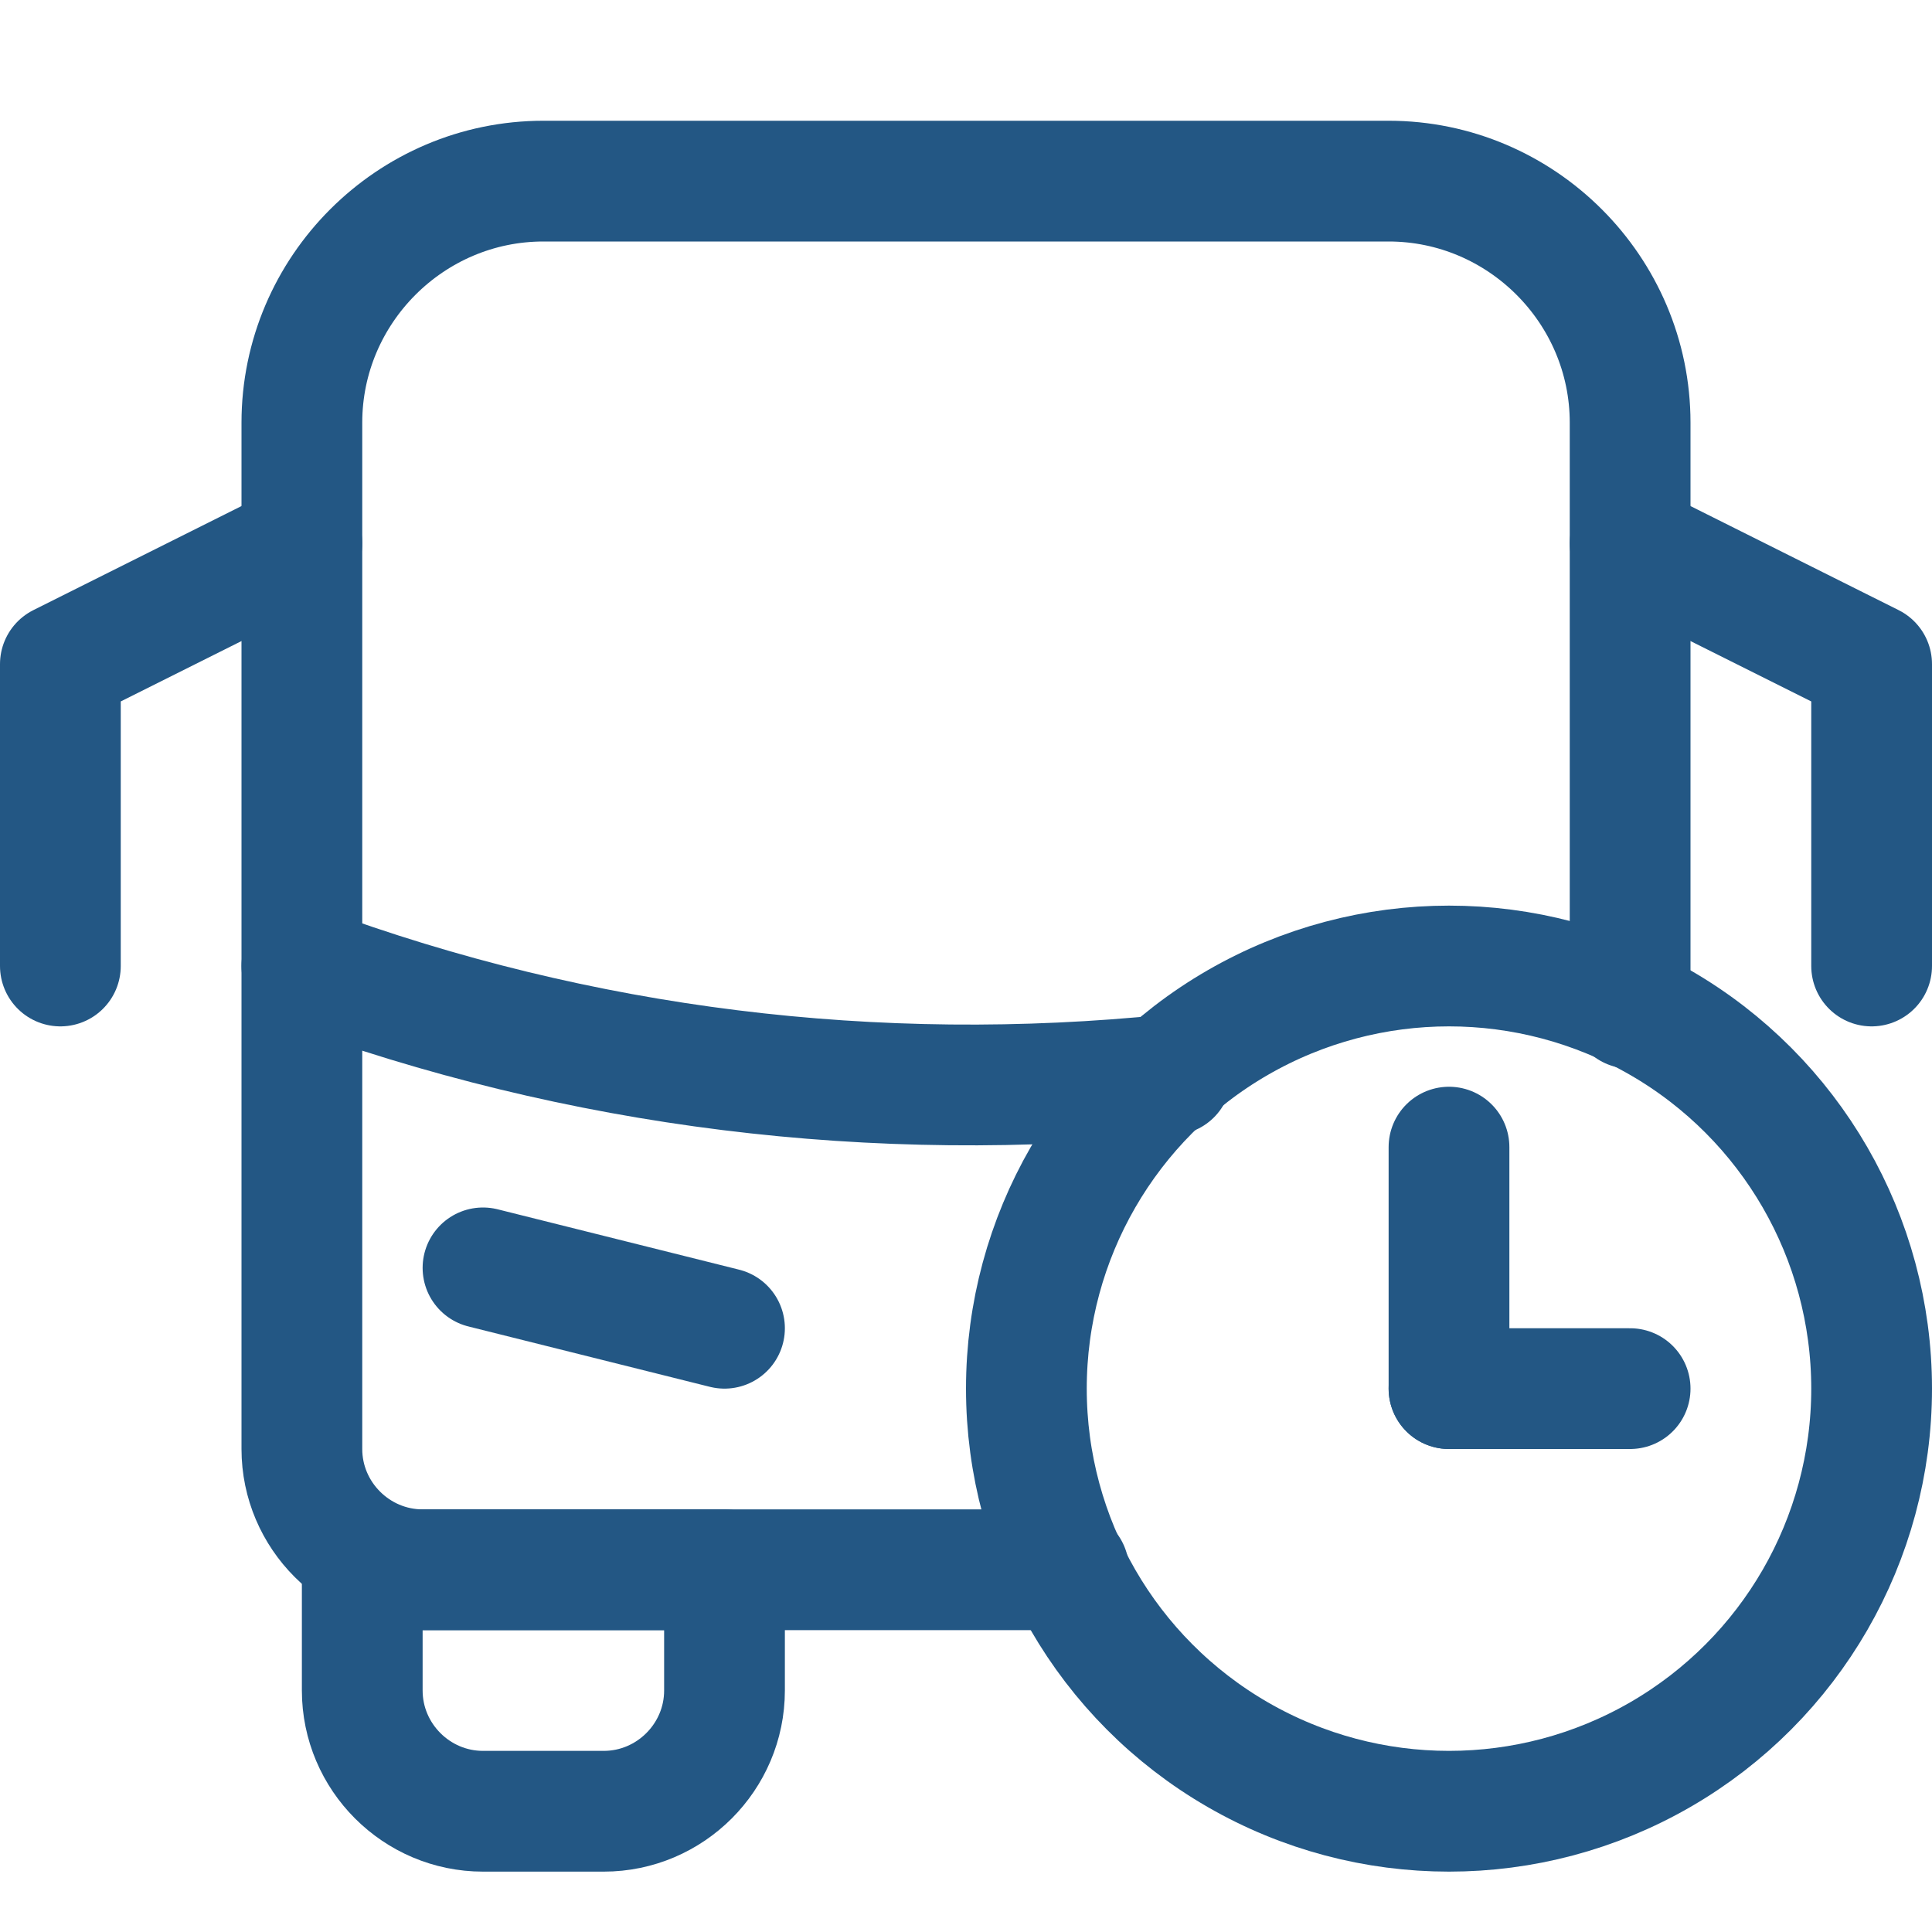 <svg version="1.1" id="Icons" xmlns="http://www.w3.org/2000/svg" xmlns:xlink="http://www.w3.org/1999/xlink" viewBox="0 0 32 32" xml:space="preserve" width="56px" height="56px" fill="#000000"><g id="SVGRepo_bgCarrier" stroke-width="0"></g><g id="SVGRepo_tracerCarrier" stroke-linecap="round" stroke-linejoin="round"></g><g id="SVGRepo_iconCarrier"> <style type="text/css"> .st0{fill:none;stroke:#235784;stroke-width:2;stroke-linecap:round;stroke-linejoin:round;stroke-miterlimit:10;} .st1{fill:none;stroke:#235784;stroke-width:2;stroke-linejoin:round;stroke-miterlimit:10;} </style> <circle class="st0" cx="24" cy="23" r="7"></circle> <line class="st0" x1="24" y1="19" x2="24" y2="23"></line> <line class="st0" x1="24" y1="23" x2="27" y2="23"></line> <path class="st0" d="M12,26H6v2c0,1.1,0.9,2,2,2h2c1.1,0,2-0.9,2-2V26z"></path> <line class="st0" x1="8" y1="21" x2="12" y2="22"></line> <polyline class="st0" points="27,9 31,11 31,16 "></polyline> <polyline class="st0" points="5,9 1,11 1,16 "></polyline> <path class="st0" d="M17.7,26H7c-1.1,0-2-0.9-2-2V7c0-2.2,1.8-4,4-4h14c2.2,0,4,1.8,4,4v9.7"></path> <path class="st0" d="M5,16L5,16c4.6,1.7,9.5,2.3,14.4,1.8"></path> </g></svg>